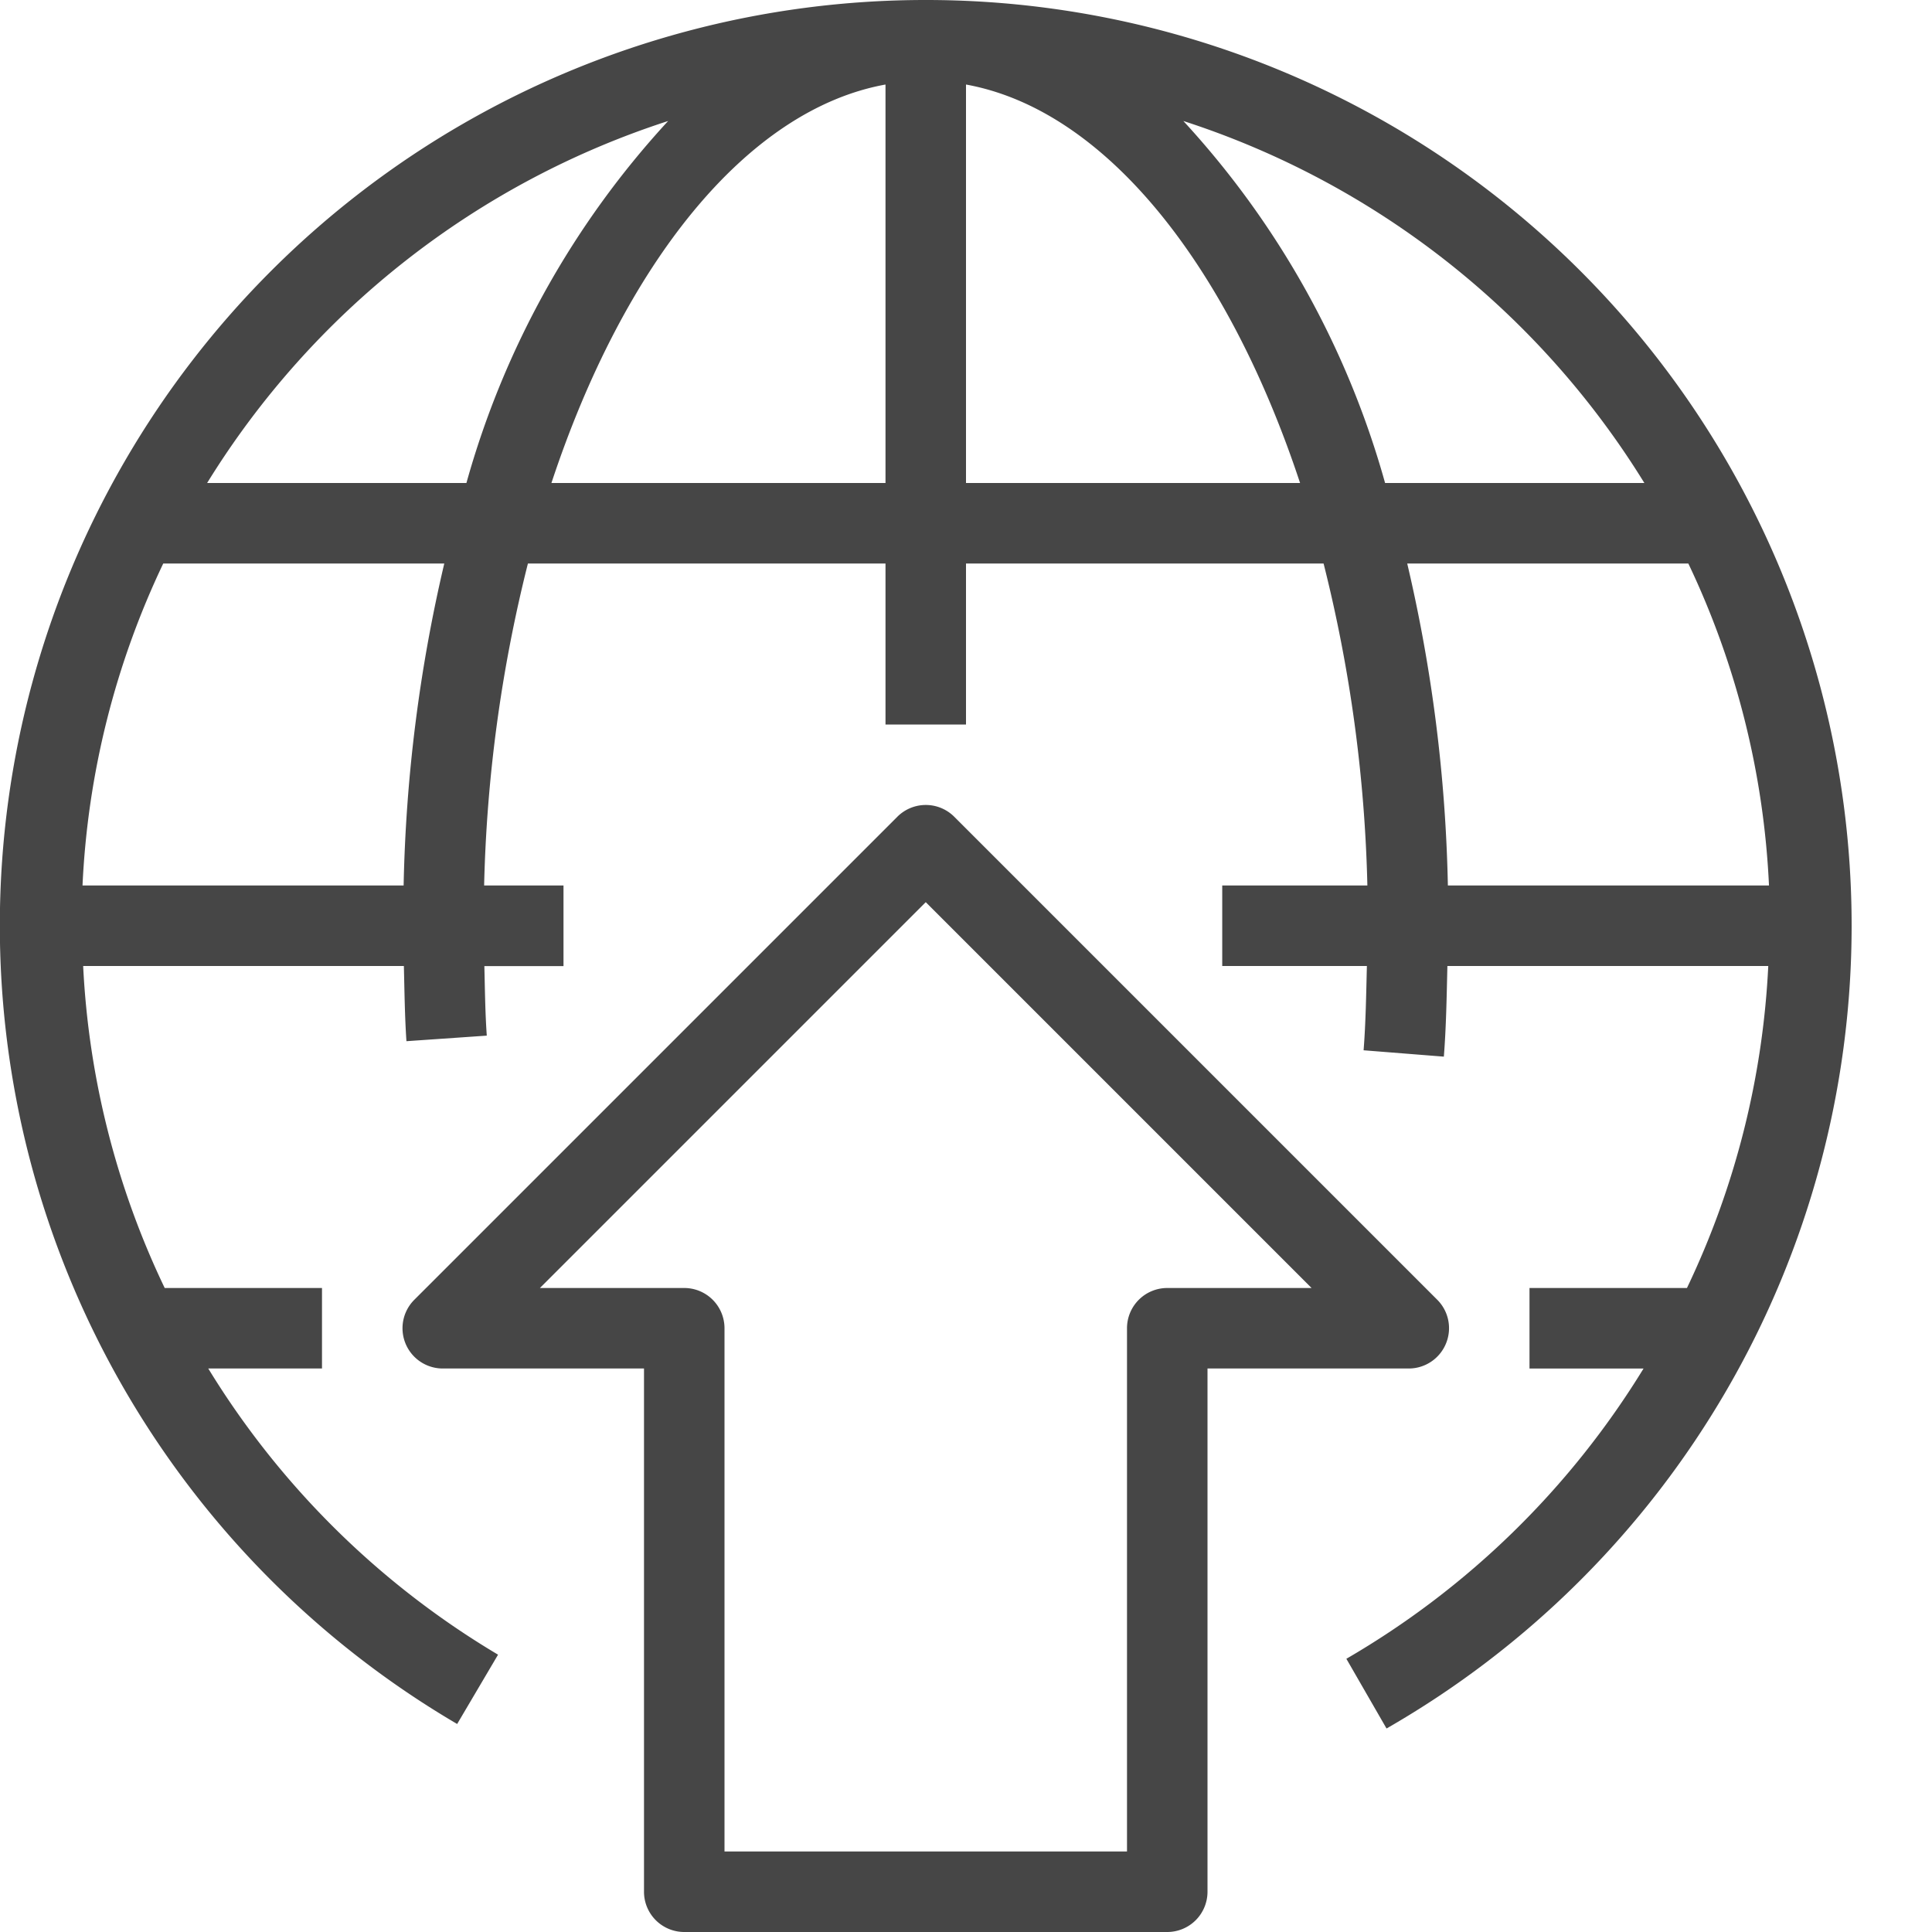 <svg id="Layer_1" data-name="Layer 1" xmlns="http://www.w3.org/2000/svg" viewBox="0 0 24 24">
    <path d="M17.962,16.691a.499.499,0,0,0-.108-.545l-6-6a.5.5,0,0,0-.707,0l-6,6A.5.5,0,0,0,5.5,17H8v6.5a.5.5,0,0,0,.5.5h6a.5.5,0,0,0,.5-.5V17h2.5A.5.5,0,0,0,17.962,16.691ZM14.5,16a.5.5,0,0,0-.5.5V23H9V16.5a.5.5,0,0,0-.5-.5H6.707L11.5,11.207,16.293,16Z" class="aw-theme-iconOutline" fill="#464646"/>
    <path d="M11.5,0A11.498,11.498,0,0,0,5.679,21.416l.508-.861A10.525,10.525,0,0,1,2.587,17H4V16H2.046a10.442,10.442,0,0,1-1.013-4H5.017c.008.313.011.628.032.934l.998-.069c-.02-.283-.023-.575-.03-.864H7V11H6.014a18.062,18.062,0,0,1,.544-4H11V9h1V7h4.442a18.062,18.062,0,0,1,.544,4H15.183v1H16.98c-.009.351-.014.705-.041,1.047l.997.079c.029-.368.035-.748.044-1.126h3.986a10.441,10.441,0,0,1-1.01,4H19v1h1.417a10.526,10.526,0,0,1-3.692,3.606l.499.866A11.498,11.498,0,0,0,11.5,0Zm8.927,6H17.206a10.986,10.986,0,0,0-2.506-4.497A10.539,10.539,0,0,1,20.427,6ZM8.3,1.503A10.986,10.986,0,0,0,5.794,6H2.573A10.539,10.539,0,0,1,8.3,1.503ZM5.014,11H1.025A10.409,10.409,0,0,1,2.028,7H5.519A19.141,19.141,0,0,0,5.014,11ZM6.85,6C7.748,3.286,9.27,1.364,11,1.05V6ZM12,6V1.05c1.73.314,3.252,2.236,4.15,4.95Zm5.481,1h3.492a10.409,10.409,0,0,1,1.002,4h-3.989A19.141,19.141,0,0,0,17.481,7Z" class="aw-theme-iconOutline" fill="#464646"/>
</svg>
